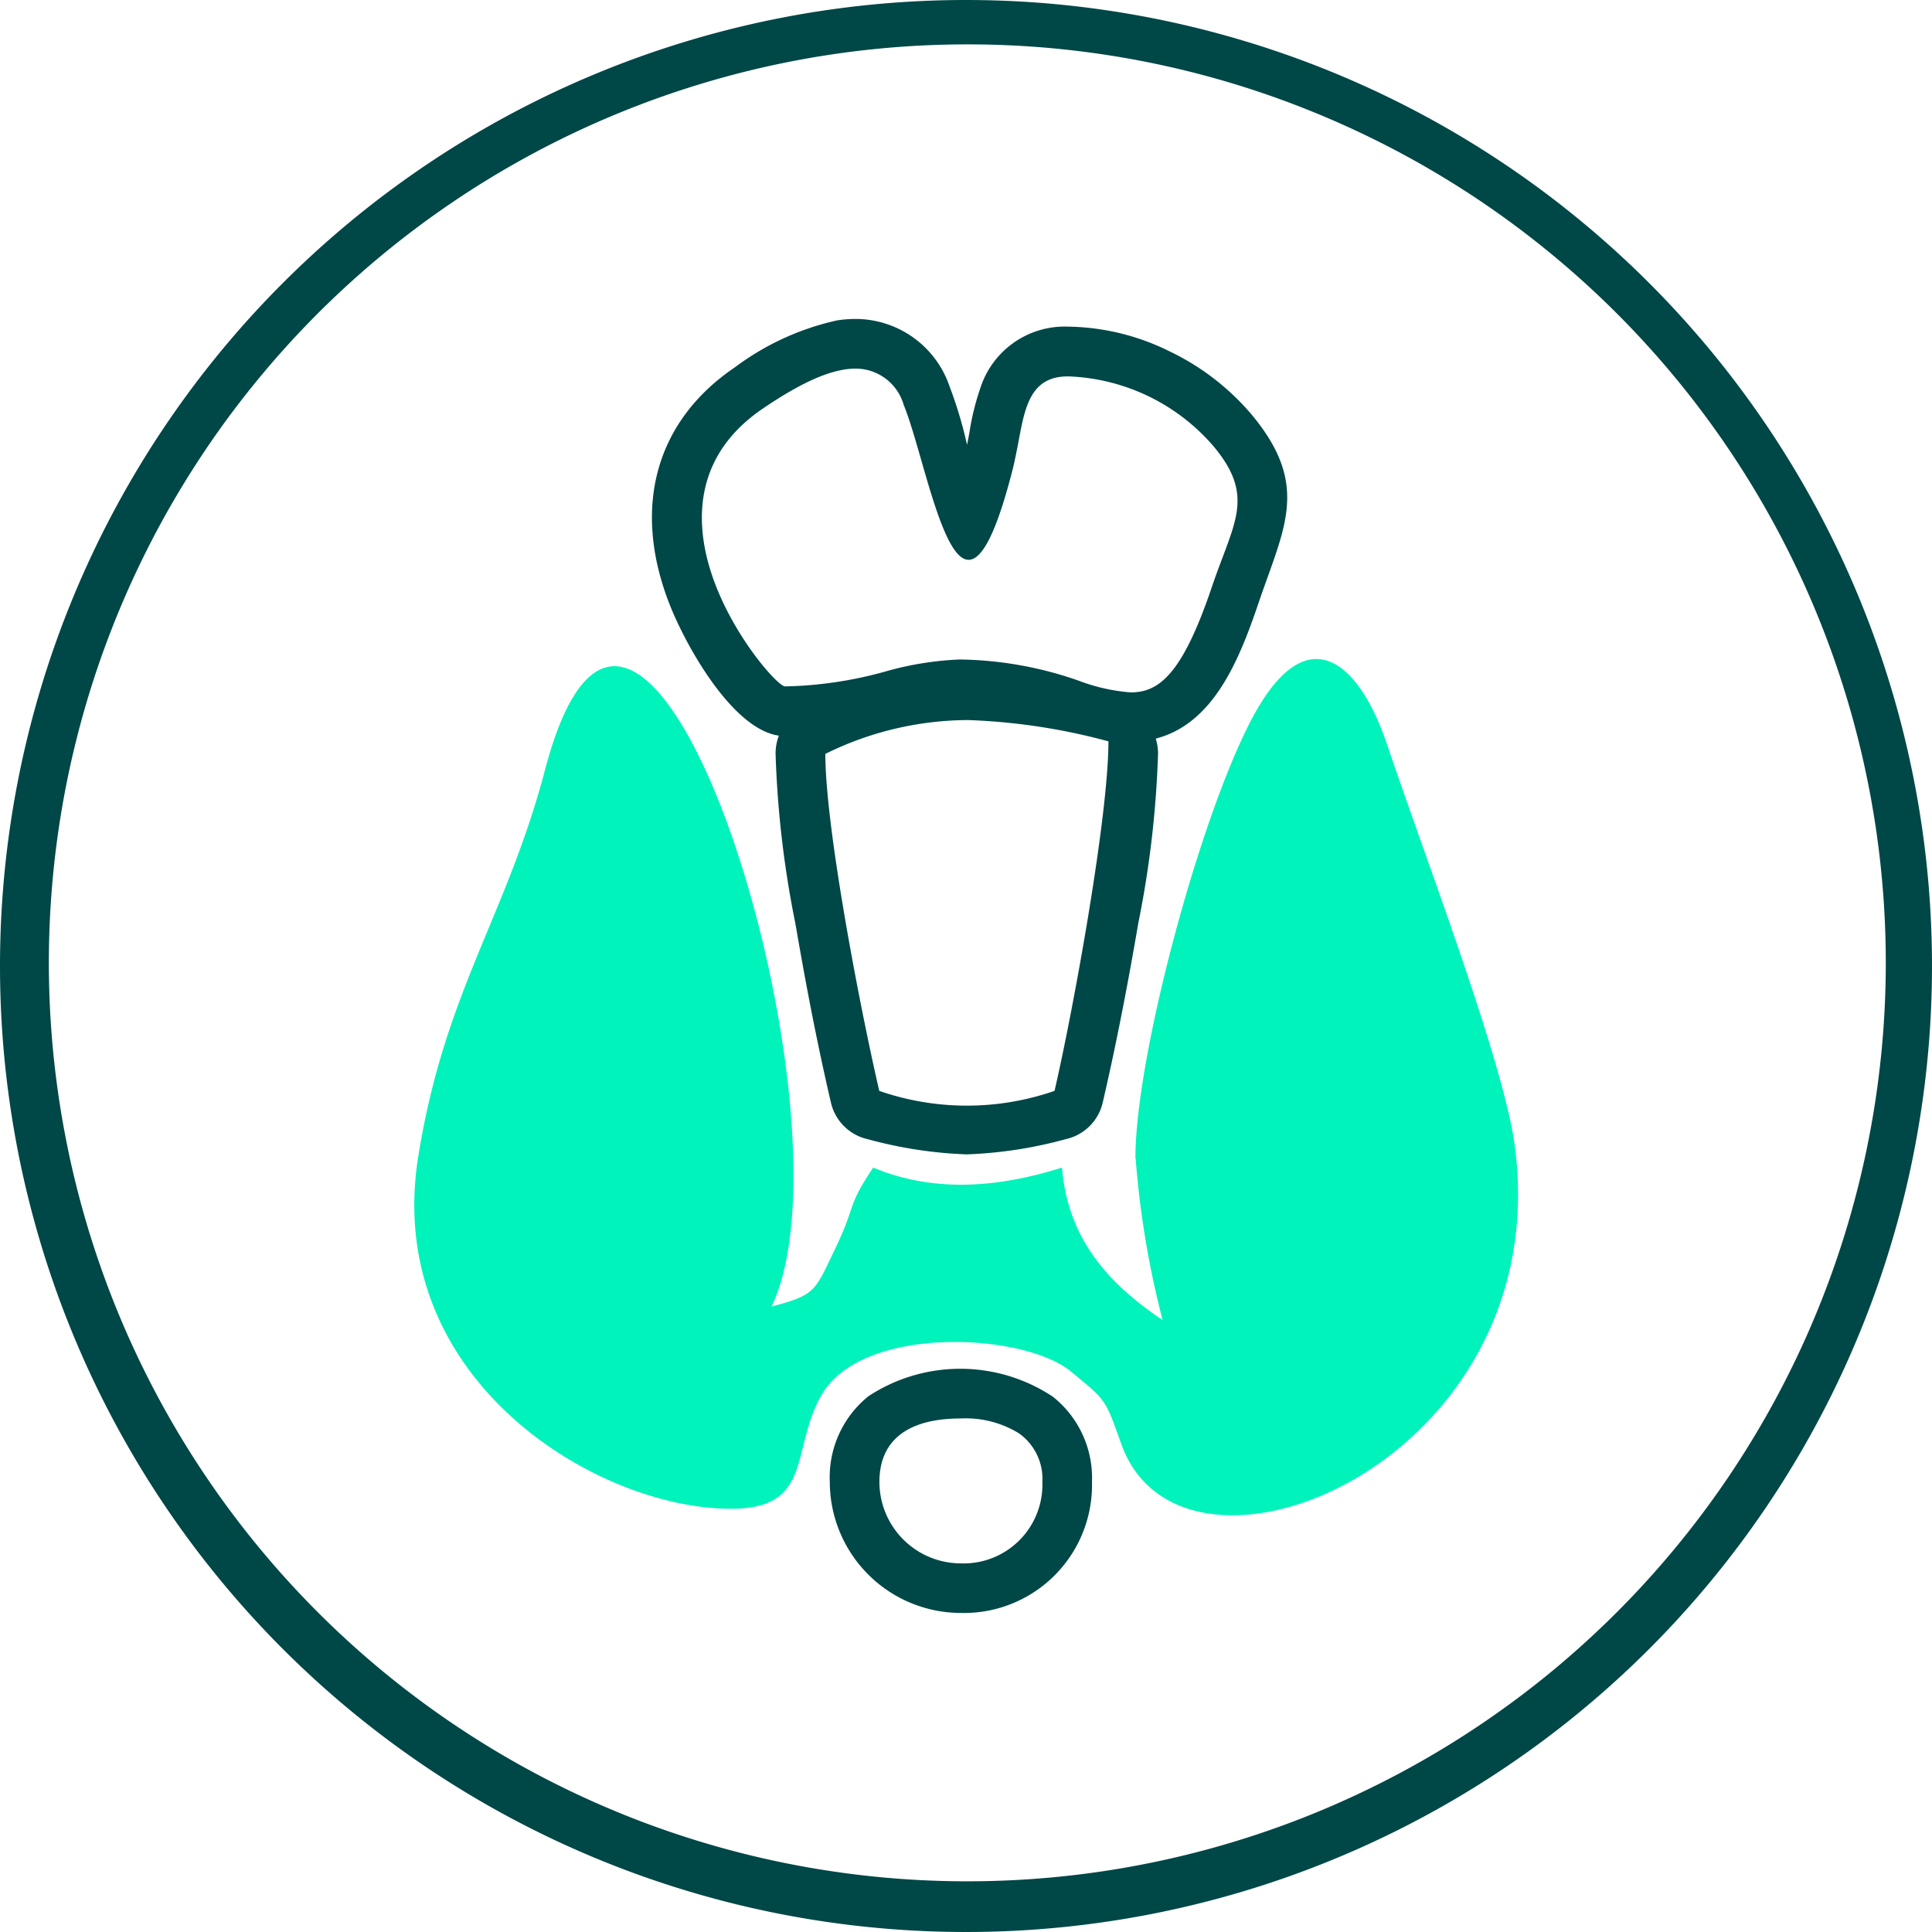 <svg xmlns="http://www.w3.org/2000/svg" width="108.482" height="108.482" viewBox="0 0 108.482 108.482">
  <g id="Endocrinology_And_Metabolism_Diseases" data-name="Endocrinology And Metabolism Diseases" transform="translate(-718 -261)">
    <path id="Path_9571" data-name="Path 9571" d="M419.055,467.434c0-6.063,4.056-20.739,7.024-25.529,2.9-4.693,5.616-2.138,7.113,2.31,2.121,6.3,6.5,17.7,7.151,22.426,2.45,17.784-18.6,26.486-22.072,16.86-.915-2.538-.793-2.42-2.85-4.107-2.656-2.171-11.687-2.627-13.977,1.311-1.775,3.048-.43,6.409-5.093,6.409-7.581,0-19.563-7.294-17.565-19.774,1.48-9.255,4.958-13.509,7.117-21.709,5.439-20.638,17.893,19.344,12.72,30.129,2.5-.67,2.412-.835,3.571-3.242,1.244-2.593.607-2.273,2.138-4.562,3.4,1.412,6.961,1.143,10.6,0,.325,3.917,2.5,6.451,5.65,8.559a51.754,51.754,0,0,1-1.514-9.082Z" transform="translate(362.698 -141.395)" fill="#00f3bb" fill-rule="evenodd"/>
    <path id="Path_9566" data-name="Path 9566" d="M377.631,354.122a51.572,51.572,0,1,0,20.141,4.064,51.394,51.394,0,0,0-20.141-4.064Zm0-2.492a54.241,54.241,0,1,1-54.241,54.241A54.242,54.242,0,0,1,377.631,351.63Z" transform="translate(394.61 -90.63)" fill="#004747"/>
    <path id="Subtraction_6" data-name="Subtraction 6" d="M2189.349,72.658a7.369,7.369,0,0,1-7.361-7.361,5.837,5.837,0,0,1,2.177-4.813,9.4,9.4,0,0,1,10.345.03,5.82,5.82,0,0,1,2.2,4.783,7.19,7.19,0,0,1-7.365,7.361Zm0-10.92c-2.993,0-4.575,1.232-4.575,3.563a4.579,4.579,0,0,0,4.575,4.574,4.424,4.424,0,0,0,4.575-4.574,3.13,3.13,0,0,0-1.318-2.73A5.7,5.7,0,0,0,2189.349,61.738Zm.331-14.829a24.2,24.2,0,0,1-5.551-.85,2.735,2.735,0,0,1-2.083-2.083c-.666-2.862-1.288-5.973-1.9-9.512l-.087-.5a56.859,56.859,0,0,1-1.115-9.546,2.818,2.818,0,0,1,.185-1.021c-2.672-.378-5.333-5.239-6.2-7.534-2.041-5.372-.678-10.167,3.74-13.154a14.926,14.926,0,0,1,5.725-2.627A6.7,6.7,0,0,1,2183.418,0a5.585,5.585,0,0,1,5.291,3.775,23.716,23.716,0,0,1,.986,3.293c.052-.254.1-.512.147-.762l0-.019a14.319,14.319,0,0,1,.6-2.407,4.973,4.973,0,0,1,4.912-3.449,13.21,13.21,0,0,1,5.7,1.382,13.912,13.912,0,0,1,4.651,3.593c2.881,3.486,2.077,5.725.86,9.114l-.012.033c-.161.448-.327.912-.493,1.4-1.1,3.249-2.542,6.784-5.781,7.614l.013,0a2.82,2.82,0,0,1,.127.843,56.848,56.848,0,0,1-1.114,9.543v.007l-.086.5c-.617,3.557-1.239,6.669-1.9,9.512a2.735,2.735,0,0,1-2.083,2.083A24.25,24.25,0,0,1,2189.68,46.909Zm.074-24.387a18.2,18.2,0,0,0-8.016,1.9c0,4.169,1.972,14.381,3.028,18.922a15.018,15.018,0,0,0,9.841,0c1.027-4.42,3.027-15.354,3.027-19.626A34.679,34.679,0,0,0,2189.755,22.522Zm-.443-3.4a20.9,20.9,0,0,1,6.68,1.2,10.463,10.463,0,0,0,2.888.647c1.581,0,2.894-.987,4.555-5.9.21-.622.422-1.184.609-1.68.939-2.489,1.456-3.86-.474-6.2a11.284,11.284,0,0,0-8.2-3.964c-2.1,0-2.416,1.685-2.78,3.636-.1.517-.2,1.048-.331,1.579-.873,3.421-1.683,5.084-2.477,5.085-1.049,0-1.9-2.964-2.653-5.58-.344-1.2-.668-2.325-.991-3.123a2.811,2.811,0,0,0-2.692-2.034c-1.3,0-2.952.709-5.2,2.233-3.933,2.662-3.789,6.385-2.976,9.039,1.085,3.541,3.791,6.573,4.207,6.573a22.562,22.562,0,0,0,5.639-.838A17.71,17.71,0,0,1,2189.311,19.121Z" transform="translate(-1417.395 278.909)" fill="#004747"/>
  </g>
</svg>

